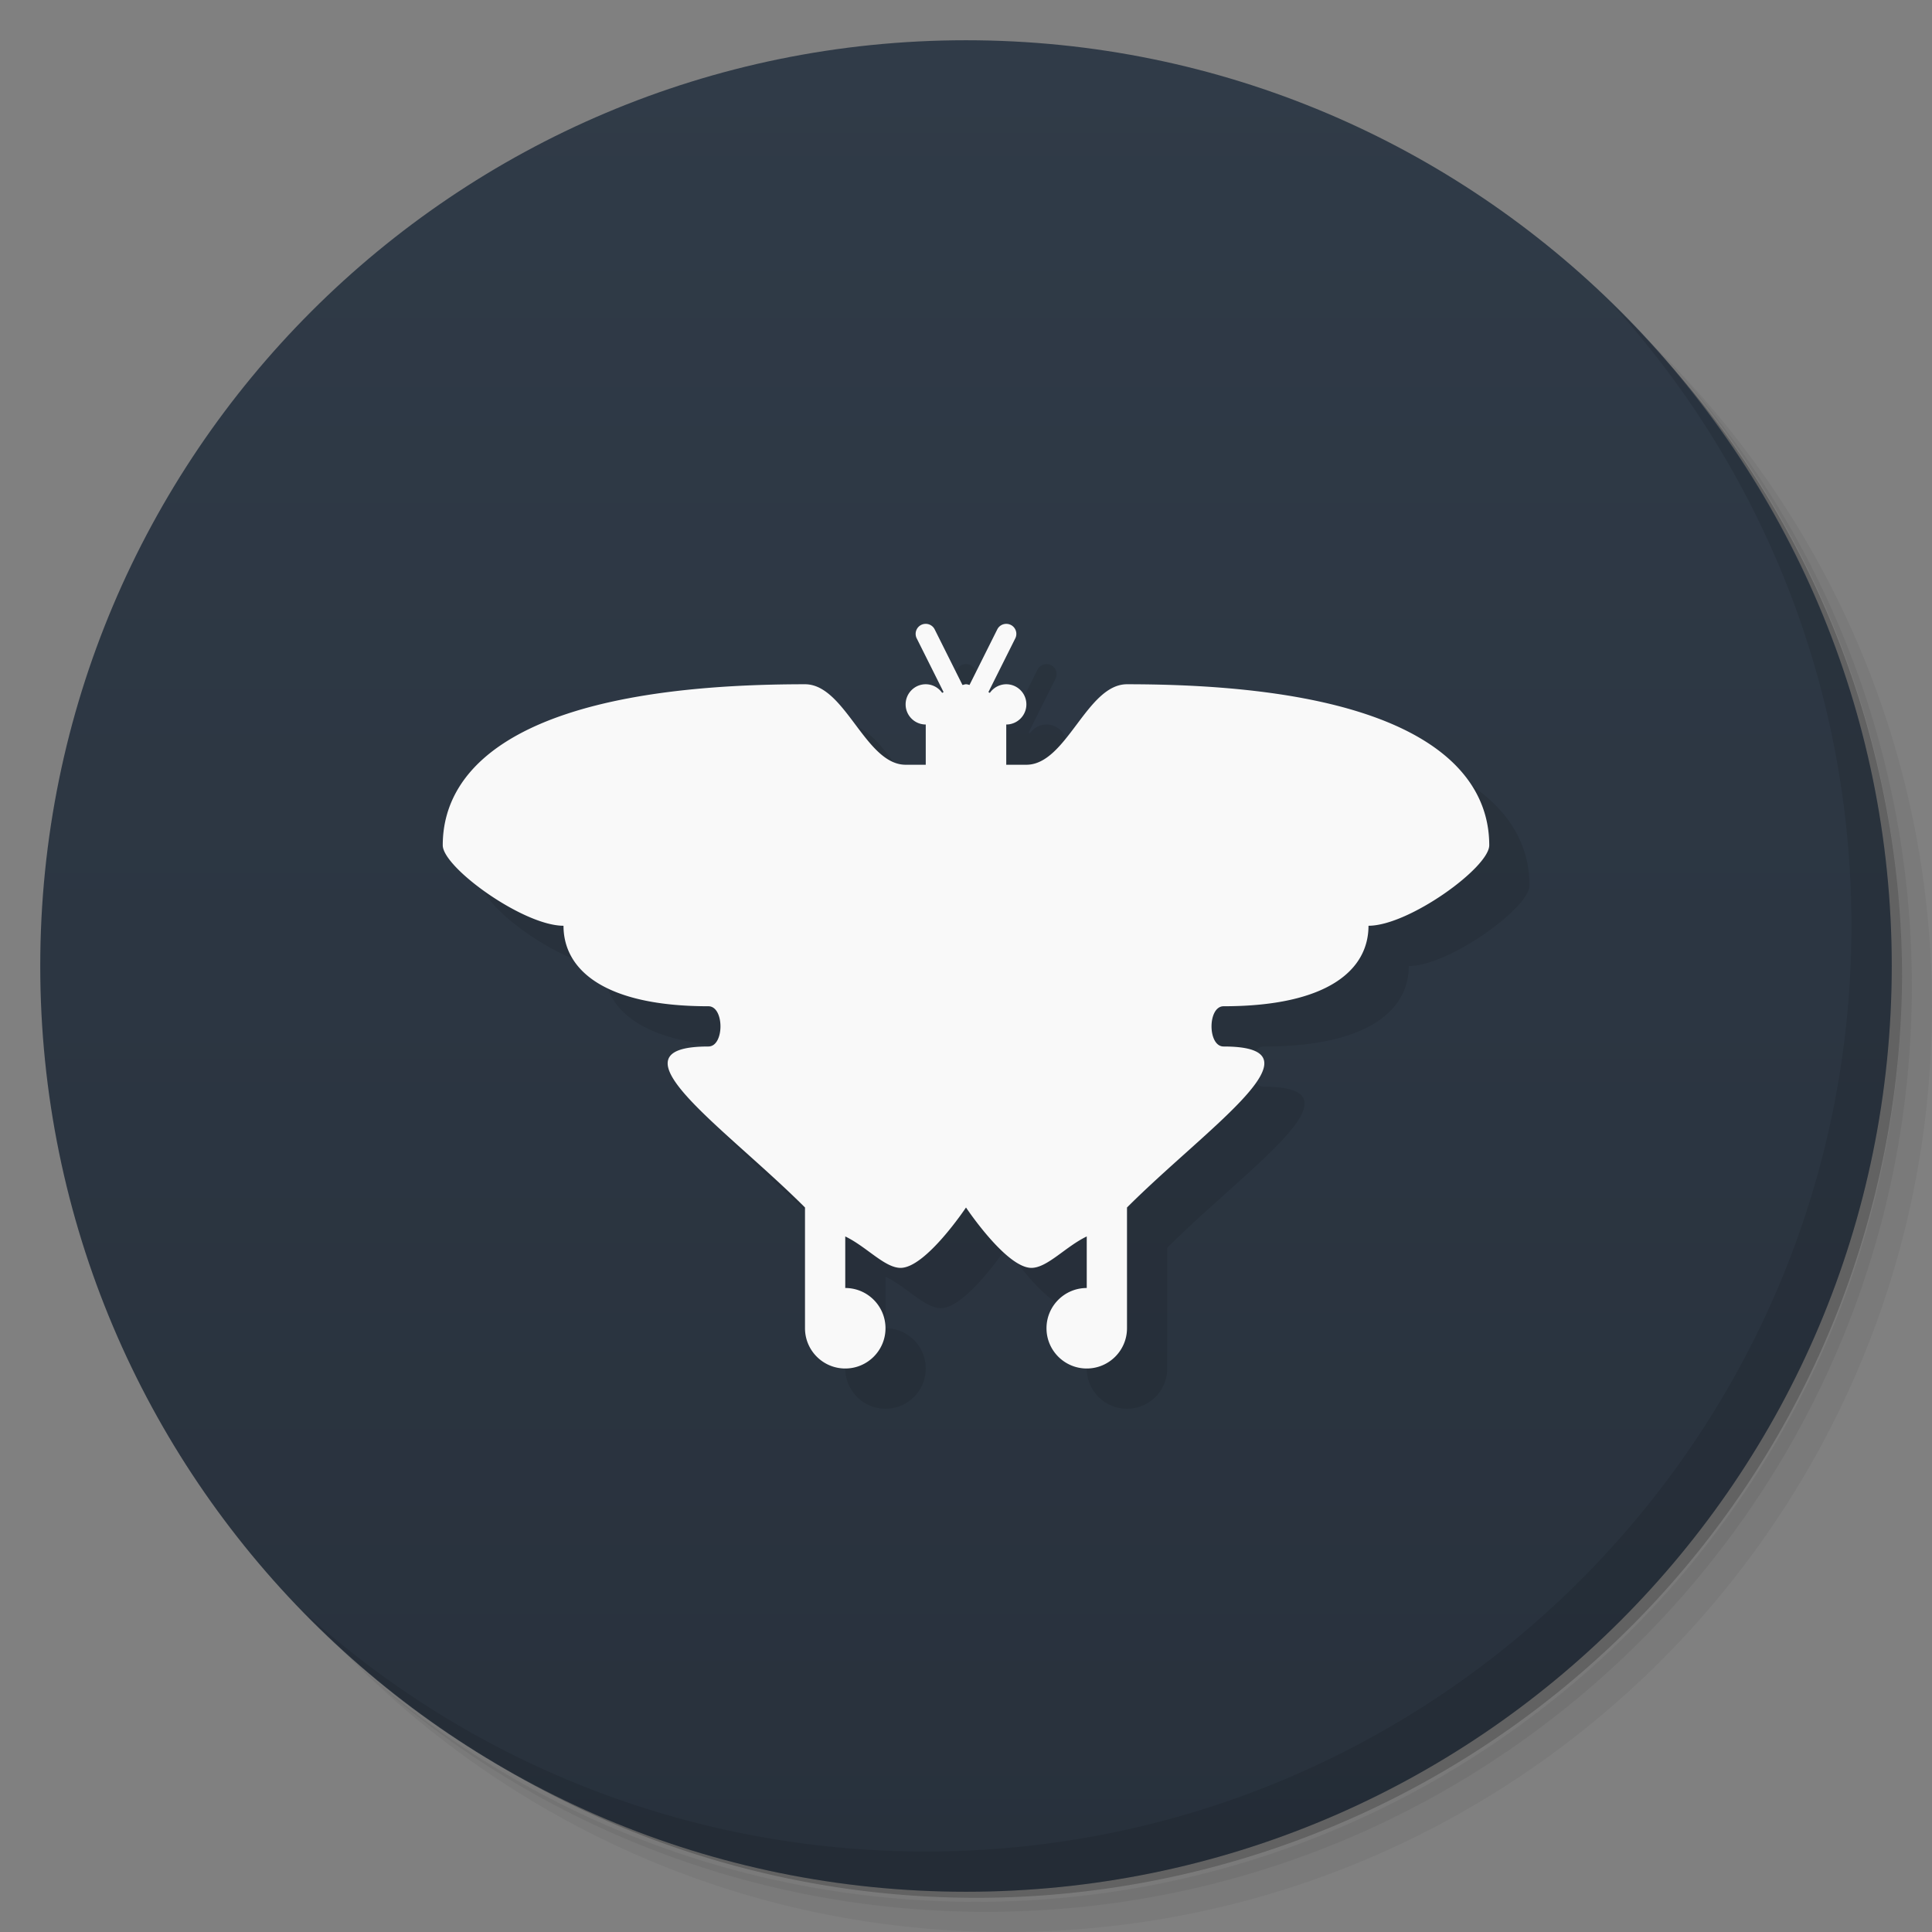 <svg xmlns="http://www.w3.org/2000/svg" viewBox="0 0 48 48">
 <rect x="0" y="0" width="48" height="48" fill="#808080" stroke="none"/>
 <defs>
  <linearGradient id="linearGradient3844" gradientUnits="userSpaceOnUse" gradientTransform="matrix(0,1,-1,0,48,0)" x1="1" x2="47">
   <stop style="stop-color:#303b48;stop-opacity:1"/>
   <stop offset="1" style="stop-color:#28313c;stop-opacity:1"/>
  </linearGradient>
 </defs>
 <g>
  <path d="m 36.31 5 c 5.859 4.062 9.688 10.831 9.688 18.5 c 0 12.426 -10.07 22.5 -22.5 22.5 c -7.669 0 -14.438 -3.828 -18.5 -9.688 c 1.037 1.822 2.306 3.499 3.781 4.969 c 4.085 3.712 9.514 5.969 15.469 5.969 c 12.703 0 23 -10.298 23 -23 c 0 -5.954 -2.256 -11.384 -5.969 -15.469 c -1.469 -1.475 -3.147 -2.744 -4.969 -3.781 z m 4.969 3.781 c 3.854 4.113 6.219 9.637 6.219 15.719 c 0 12.703 -10.297 23 -23 23 c -6.081 0 -11.606 -2.364 -15.719 -6.219 c 4.16 4.144 9.883 6.719 16.219 6.719 c 12.703 0 23 -10.298 23 -23 c 0 -6.335 -2.575 -12.06 -6.719 -16.219 z" style="opacity:0.05"/>
  <path d="m 41.28 8.781 c 3.712 4.085 5.969 9.514 5.969 15.469 c 0 12.703 -10.297 23 -23 23 c -5.954 0 -11.384 -2.256 -15.469 -5.969 c 4.113 3.854 9.637 6.219 15.719 6.219 c 12.703 0 23 -10.298 23 -23 c 0 -6.081 -2.364 -11.606 -6.219 -15.719 z" style="opacity:0.1"/>
  <path d="m 31.25 2.375 c 8.615 3.154 14.75 11.417 14.75 21.13 c 0 12.426 -10.07 22.5 -22.5 22.5 c -9.708 0 -17.971 -6.135 -21.12 -14.75 a 23 23 0 0 0 44.875 -7 a 23 23 0 0 0 -16 -21.875 z" style="opacity:0.2"/>
 </g>
 <path d="M 47,24 C 47,36.703 36.703,47 24,47 11.297,47 1,36.703 1,24 1,11.297 11.297,1 24,1 36.703,1 47,11.297 47,24 z" style="fill:url(#linearGradient3844);fill-opacity:1"/>
 <g>
  <path d="m 40.03 7.531 c 3.712 4.084 5.969 9.514 5.969 15.469 0 12.703 -10.297 23 -23 23 c -5.954 0 -11.384 -2.256 -15.469 -5.969 4.178 4.291 10.01 6.969 16.469 6.969 c 12.703 0 23 -10.298 23 -23 0 -6.462 -2.677 -12.291 -6.969 -16.469 z" style="opacity:0.1"/>
 </g>
 <g transform="translate(-25.272,-11.094)">
  <g>
   <!-- color: #87abd0 -->
  </g>
 </g>
 <path d="m 23.98 16.5 a 0.249 0.249 0 0 0 -0.203 0.363 l 0.666 1.332 c -0.011 0.008 -0.024 0.011 -0.035 0.02 C 24.315 18.08 24.16 18 24 18 c -0.276 0 -0.5 0.224 -0.5 0.5 0 0.276 0.224 0.5 0.5 0.5 l 0 1 -0.5 0 c -1 0 -1.5 -2 -2.5 -2 -7 0 -9 2 -9 4 0 0.552 2 2 3 2 0 1.086 1 2 3.6 2 0.4 0 0.4 1 0 1 C 16 27 19 29 21 31 l 0 3 c 0 0.552 0.448 1 1 1 0.552 0 1 -0.448 1 -1 0 -0.552 -0.448 -1 -1 -1 l 0 -1.281 C 22.526 31.971 22.98 32.5 23.375 32.5 24 32.5 25 31 25 31 c 0 0 1 1.5 1.625 1.5 0.395 0 0.849 -0.529 1.375 -0.781 L 28 33 c -0.552 0 -1 0.448 -1 1 0 0.552 0.448 1 1 1 0.552 0 1 -0.448 1 -1 l 0 -3 c 2 -2 5 -4 2.4 -4 -0.4 0 -0.4 -1 0 -1 C 34 26 35 25.09 35 24 c 1 0 3 -1.448 3 -2 0 -2 -2 -4 -9 -4 -1 0 -1.5 2 -2.5 2 l -0.5 0 0 -1 c 0.276 0 0.5 -0.224 0.5 -0.5 0 -0.276 -0.224 -0.5 -0.5 -0.5 -0.163 0.001 -0.315 0.081 -0.408 0.215 -0.011 -0.008 -0.024 -0.012 -0.035 -0.02 l 0.666 -1.332 A 0.249 0.249 0 0 0 25.988 16.5 a 0.249 0.249 0 0 0 -0.213 0.141 l -0.688 1.377 C 25.06 18.01 25.03 18 25 18 c -0.031 0 -0.058 0.014 -0.088 0.018 l -0.688 -1.377 A 0.249 0.249 0 0 0 23.98 16.5" style="fill:#000;opacity:0.1;fill-opacity:1;stroke:none"/>
 <path d="m 22.98 15.5 a 0.249 0.249 0 0 0 -0.203 0.363 l 0.666 1.332 c -0.011 0.008 -0.024 0.011 -0.035 0.02 C 23.315 17.08 23.16 17 23 17 c -0.276 0 -0.5 0.224 -0.5 0.5 0 0.276 0.224 0.5 0.5 0.5 l 0 1 -0.5 0 c -1 0 -1.5 -2 -2.5 -2 -7 0 -9 2 -9 4 0 0.552 2 2 3 2 0 1.086 1 2 3.6 2 0.4 0 0.4 1 0 1 C 15 26 18 28 20 30 l 0 3 c 0 0.552 0.448 1 1 1 0.552 0 1 -0.448 1 -1 0 -0.552 -0.448 -1 -1 -1 l 0 -1.281 C 21.526 30.971 21.98 31.5 22.375 31.5 23 31.5 24 30 24 30 c 0 0 1 1.5 1.625 1.5 0.395 0 0.849 -0.529 1.375 -0.781 L 27 32 c -0.552 0 -1 0.448 -1 1 0 0.552 0.448 1 1 1 0.552 0 1 -0.448 1 -1 l 0 -3 c 2 -2 5 -4 2.4 -4 -0.4 0 -0.4 -1 0 -1 C 33 25 34 24.09 34 23 c 1 0 3 -1.448 3 -2 0 -2 -2 -4 -9 -4 -1 0 -1.5 2 -2.5 2 l -0.5 0 0 -1 c 0.276 0 0.5 -0.224 0.5 -0.5 0 -0.276 -0.224 -0.5 -0.5 -0.5 -0.163 0.001 -0.315 0.081 -0.408 0.215 -0.011 -0.008 -0.024 -0.012 -0.035 -0.02 l 0.666 -1.332 A 0.249 0.249 0 0 0 24.988 15.5 a 0.249 0.249 0 0 0 -0.213 0.141 l -0.688 1.377 C 24.06 17.01 24.03 17 24 17 c -0.031 0 -0.058 0.014 -0.088 0.018 l -0.688 -1.377 A 0.249 0.249 0 0 0 22.98 15.5" style="fill:#f9f9f9;opacity:1;fill-opacity:1;stroke:none"/>
</svg>
